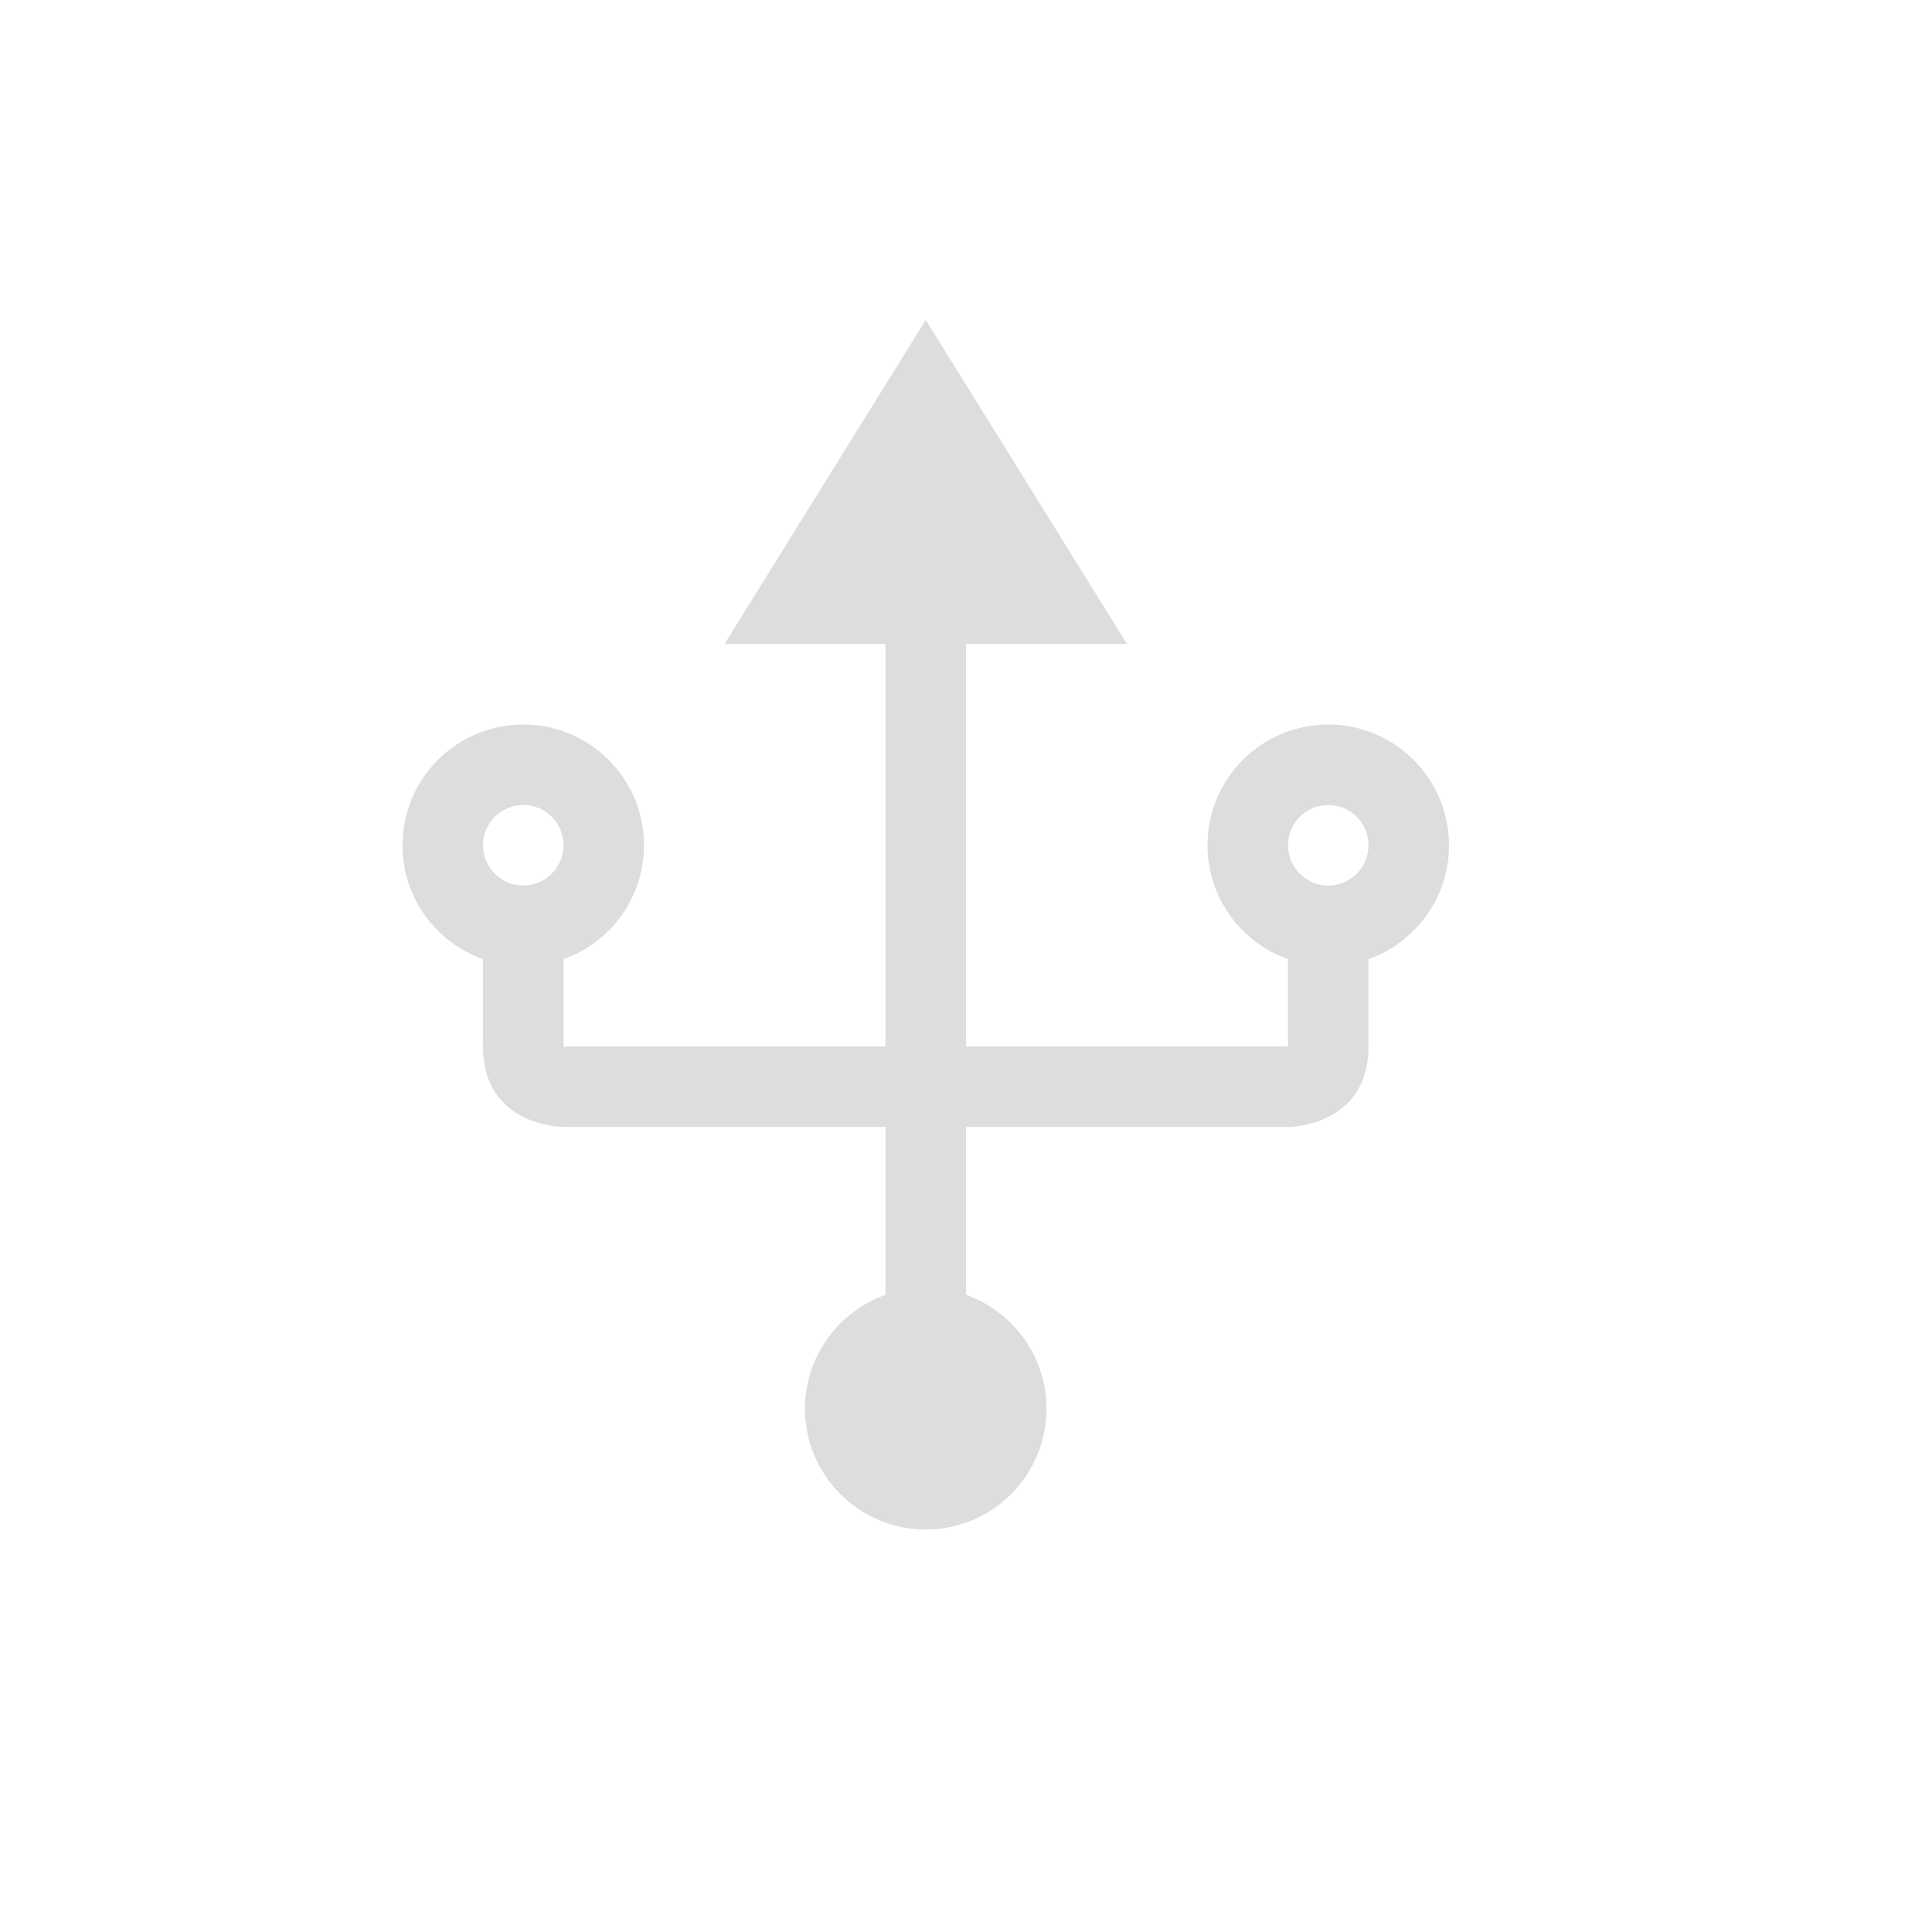 <?xml version="1.0" encoding="UTF-8"?>
<svg width="24px" height="24px" viewBox="0 0 24 24" version="1.1" xmlns="http://www.w3.org/2000/svg" xmlns:xlink="http://www.w3.org/1999/xlink">
    <!-- Generator: Sketch 51.3 (57544) - http://www.bohemiancoding.com/sketch -->
    <title>dialog-input-devices</title>
    <desc>Created with Sketch.</desc>
    <defs></defs>
    <g id="dialog-input-devices" stroke="none" stroke-width="1" fill="none" fill-rule="evenodd">
        <path d="M16,11.915 C15.417,11.709 15,11.153 15,10.5 C15,9.672 15.672,9 16.5,9 C17.328,9 18,9.672 18,10.5 C18,11.153 17.583,11.709 17,11.915 L17,13 C17,14 16,14 16,14 L12,14 L12,16.085 C12.583,16.291 13,16.847 13,17.5 C13,18.328 12.328,19 11.5,19 C10.672,19 10,18.328 10,17.5 C10,16.847 10.417,16.291 11,16.085 L11,14 L7,14 C7,14 6,14 6,13 L6,11.915 C5.417,11.709 5,11.153 5,10.5 C5,9.672 5.672,9 6.5,9 C7.328,9 8,9.672 8,10.5 C8,11.153 7.583,11.709 7,11.915 L7,13 L11,13 L11,8 L9,8 L11.5,3.974 L14,8 L12,8 L12,13 L16,13 L16,11.915 Z M6.5,11 C6.776,11 7,10.776 7,10.5 C7,10.224 6.776,10 6.5,10 C6.224,10 6,10.224 6,10.5 C6,10.776 6.224,11 6.5,11 Z M16.5,11 C16.776,11 17,10.776 17,10.5 C17,10.224 16.776,10 16.5,10 C16.224,10 16,10.224 16,10.5 C16,10.776 16.224,11 16.5,11 Z" id="Combined-Shape" fill="#DDDDDD" fill-rule="nonzero"></path>
    </g>
</svg>